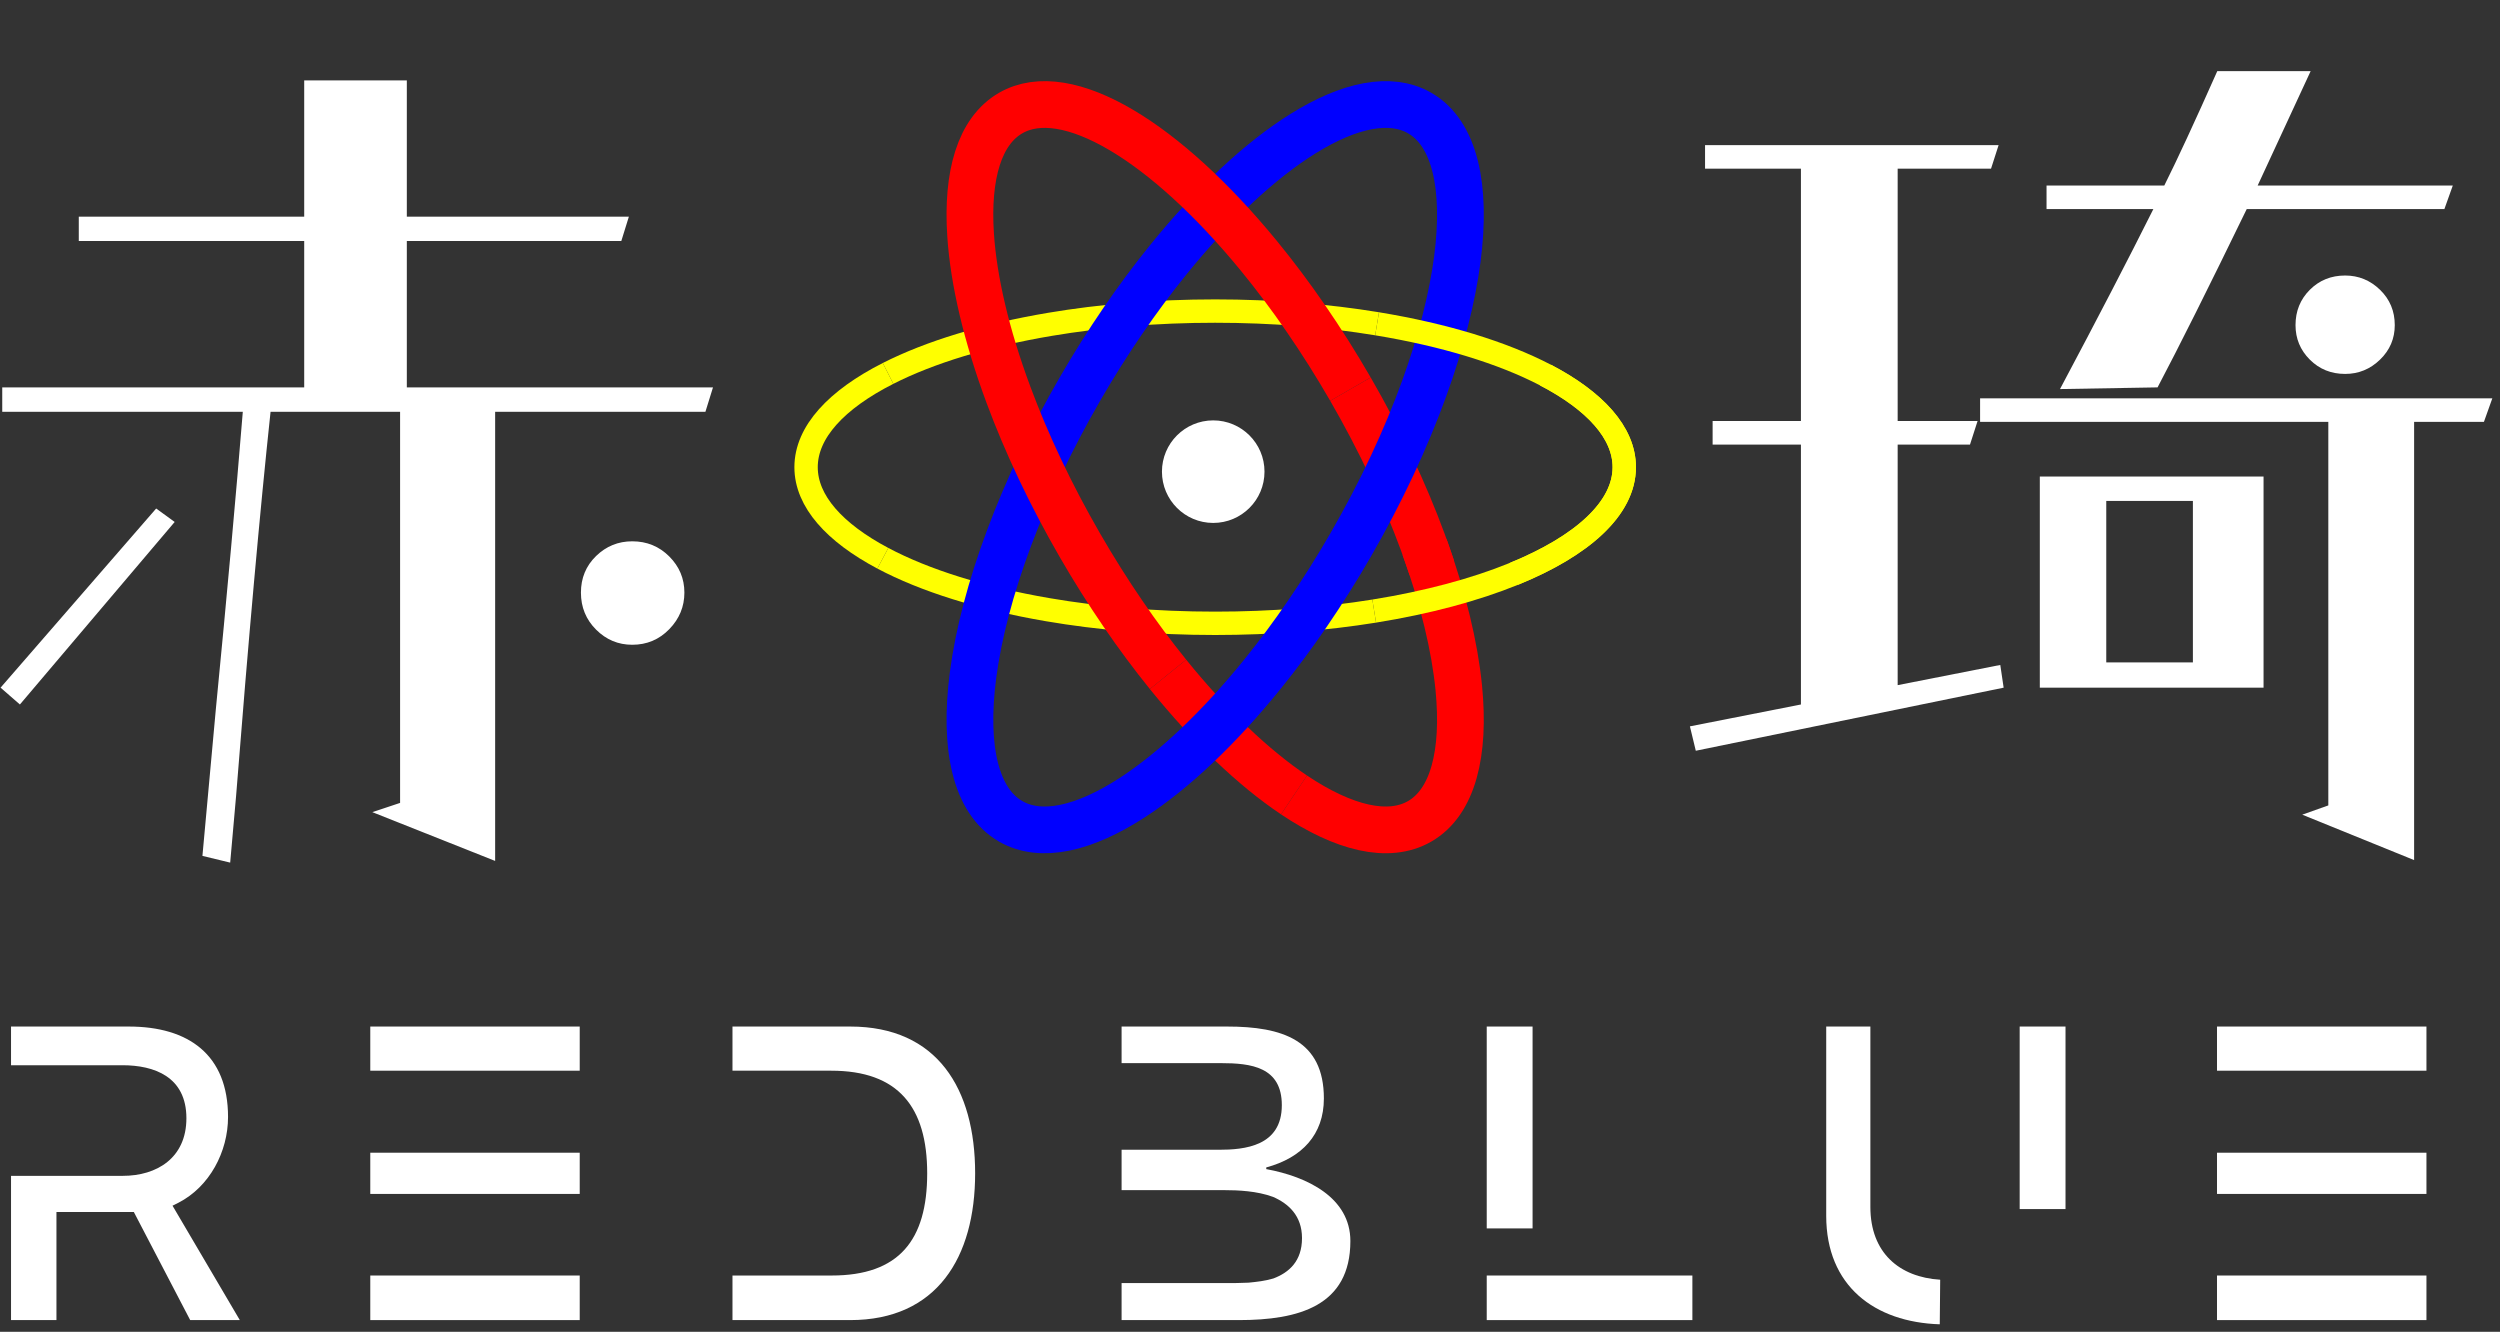 <?xml version="1.0" encoding="UTF-8"?>
<svg width="214px" height="114px" viewBox="0 0 214 114" version="1.1" xmlns="http://www.w3.org/2000/svg" xmlns:xlink="http://www.w3.org/1999/xlink">
    <rect x="0" y="0" width="214" height="114" fill="#333333" stroke="none"/>
    <title>编组 6</title>
    <g id="页面-1" stroke="none" stroke-width="1" fill="none" fill-rule="evenodd">
        <g id="编组-6" transform="translate(0.048, 2.992)">
            <g id="赤" transform="translate(0, 3.888)" fill="#FFFFFF" fill-rule="nonzero">
                <path d="M60.984,26.28 L60.336,28.368 L42.336,28.368 L42.336,66.816 L31.824,62.64 L34.2,61.848 L34.2,28.368 L23.112,28.368 C22.2,36.912 21.216,47.88 20.16,61.272 L19.656,66.96 L17.28,66.384 L18.432,53.784 C19.392,43.944 20.16,35.472 20.736,28.368 L0.144,28.368 L0.144,26.28 L25.992,26.28 L25.992,13.752 L6.696,13.752 L6.696,11.664 L25.992,11.664 L25.992,0 L34.776,0 L34.776,11.664 L53.784,11.664 L53.136,13.752 L34.776,13.752 L34.776,26.28 L60.984,26.28 Z M13.32,36.648 L14.904,37.8 L1.656,53.424 L0,51.984 L13.32,36.648 Z M54.072,39.456 C55.32,39.456 56.376,39.888 57.24,40.752 C58.104,41.616 58.536,42.648 58.536,43.848 C58.536,45.048 58.104,46.092 57.24,46.98 C56.376,47.868 55.32,48.312 54.072,48.312 C52.872,48.312 51.84,47.88 50.976,47.016 C50.112,46.152 49.68,45.096 49.68,43.848 C49.68,42.6 50.112,41.556 50.976,40.716 C51.84,39.876 52.872,39.456 54.072,39.456 Z" id="形状"></path>
            </g>
            <g id="琦" transform="translate(144.608, 3.096)" fill="#FFFFFF" fill-rule="nonzero">
                <path d="M31.68,27.216 C34.896,21.168 37.56,16.032 39.672,11.808 L30.528,11.808 L30.528,9.792 L40.608,9.792 C41.712,7.584 43.224,4.32 45.144,0 L53.136,0 L48.6,9.792 L65.304,9.792 L64.584,11.808 L47.664,11.808 C44.4,18.528 41.856,23.616 40.032,27.072 L31.68,27.216 Z M26.568,50.832 L26.856,52.776 L0.504,58.176 L0,56.088 L9.504,54.216 L9.504,31.968 L1.944,31.968 L1.944,29.952 L9.504,29.952 L9.504,8.352 L1.296,8.352 L1.296,6.336 L26.424,6.336 L25.776,8.352 L17.784,8.352 L17.784,29.952 L24.624,29.952 L23.976,31.968 L17.784,31.968 L17.784,52.56 L26.568,50.832 Z M51.84,21.744 C51.84,20.544 52.248,19.536 53.064,18.72 C53.88,17.904 54.888,17.496 56.088,17.496 C57.24,17.496 58.236,17.904 59.076,18.72 C59.916,19.536 60.336,20.544 60.336,21.744 C60.336,22.896 59.916,23.88 59.076,24.696 C58.236,25.512 57.24,25.92 56.088,25.92 C54.888,25.92 53.88,25.512 53.064,24.696 C52.248,23.88 51.84,22.896 51.84,21.744 Z M67.968,30.024 L61.992,30.024 L61.992,67.536 L52.416,63.648 L54.648,62.856 L54.648,30.024 L24.84,30.024 L24.84,28.008 L68.688,28.008 L67.968,30.024 Z M29.952,34.704 L49.104,34.704 L49.104,52.776 L29.952,52.776 L29.952,34.704 Z M35.64,50.616 L43.056,50.616 L43.056,36.792 L35.64,36.792 L35.64,50.616 Z" id="形状"></path>
            </g>
            <g id="redblue" transform="translate(0.896, 84.88)" fill="#FFFFFF" fill-rule="nonzero">
                <path d="M0,25.128 L3.888,25.128 L3.888,15.876 L10.512,15.876 L15.336,25.128 L19.584,25.128 L13.824,15.336 L14.328,15.084 C16.992,13.716 18.576,10.728 18.576,7.74 C18.576,2.412 15.192,0 10.08,0 L0,0 L0,3.312 L9.54,3.312 C12.24,3.312 15.012,4.284 15.012,7.848 C15.012,11.268 12.456,12.78 9.576,12.78 L0,12.78 L0,25.128 Z" id="路径"></path>
                <path d="M30.752,3.78 L48.68,3.78 L48.68,0 L30.752,0 L30.752,3.78 Z M30.752,14.328 L48.68,14.328 L48.68,10.8 L30.752,10.8 L30.752,14.328 Z M30.752,25.128 L48.68,25.128 L48.68,21.312 L30.752,21.312 L30.752,25.128 Z" id="形状"></path>
                <path d="M61.756,25.128 L71.836,25.128 C79.252,25.128 82.528,19.764 82.528,12.564 C82.528,5.328 79.288,0 71.836,0 L61.756,0 L61.756,3.78 L70.216,3.78 C75.94,3.78 78.424,6.876 78.424,12.564 C78.424,18.288 76.012,21.312 70.252,21.312 L61.756,21.312 L61.756,25.128 Z" id="路径"></path>
                <path d="M95.064,25.128 L105.108,25.128 C110.184,25.128 114.648,23.94 114.648,18.36 C114.648,14.652 110.976,12.852 107.448,12.204 L107.448,12.06 C110.508,11.232 112.38,9.252 112.38,6.156 C112.38,1.152 108.816,0 104.1,0 L95.064,0 L95.064,3.132 L103.56,3.132 C106.152,3.132 108.78,3.456 108.78,6.732 C108.78,10.26 105.576,10.548 103.38,10.548 L95.064,10.548 L95.064,14.004 L103.848,14.004 C105.036,14.004 106.656,14.076 108.024,14.58 C109.356,15.156 110.508,16.2 110.508,18.108 C110.508,20.088 109.392,21.06 108.06,21.564 C107.34,21.78 106.656,21.852 105.936,21.924 C105.252,21.96 104.568,21.96 103.92,21.96 L95.064,21.96 L95.064,25.128 Z" id="路径"></path>
                <path d="M126.32,17.28 L130.244,17.28 L130.244,0 L126.32,0 L126.32,17.28 Z M126.32,25.128 L143.924,25.128 L143.924,21.312 L126.32,21.312 L126.32,25.128 Z" id="形状"></path>
                <path d="M155.38,0 L155.38,16.2 C155.38,22.212 159.52,25.308 165.1,25.488 C165.1,24.228 165.136,22.968 165.136,21.672 C161.644,21.456 159.16,19.368 159.16,15.444 L159.16,0 L155.38,0 Z M171.94,15.624 L175.864,15.624 L175.864,0 L171.94,0 L171.94,15.624 Z" id="形状"></path>
                <path d="M188.832,3.78 L206.76,3.78 L206.76,0 L188.832,0 L188.832,3.78 Z M188.832,14.328 L206.76,14.328 L206.76,10.8 L188.832,10.8 L188.832,14.328 Z M188.832,25.128 L206.76,25.128 L206.76,21.312 L188.832,21.312 L188.832,25.128 Z" id="形状"></path>
            </g>
            <g id="logo-(1)" transform="translate(68.952, 0)">
                <circle id="椭圆形" fill="#FFFFFF" fill-rule="nonzero" cx="34.852" cy="37.382" r="4.389"></circle>
                <path d="M6.571,44.795 C10.154,46.696 15.013,48.223 20.669,49.194 C25.048,49.946 29.906,50.364 35.018,50.364 C39.846,50.364 44.446,49.991 48.631,49.317" id="路径" stroke="#FFFF00" stroke-width="2"></path>
                <path d="M48.879,24.724 C44.628,24.024 39.942,23.636 35.018,23.636 C29.986,23.636 25.201,24.041 20.876,24.771 C15.364,25.7 10.599,27.157 7.018,28.973" id="路径" stroke="#FFFF00" stroke-width="2"></path>
                <path d="M58.449,38.781 C57.695,38.624 56.923,38.478 56.137,38.342 C51.738,37.582 46.854,37.159 41.712,37.16" id="路径" stroke="#FF0000" stroke-width="4" transform="translate(50.08, 37.971) rotate(60) translate(-50.08, -37.971)"></path>
                <path d="M29.21,61.984 C34.894,61.087 39.826,59.635 43.543,57.805" id="路径" stroke="#FF0000" stroke-width="4" transform="translate(36.376, 59.894) rotate(60) translate(-36.376, -59.894)"></path>
                <path d="M35.021,50.369 C40.017,50.37 44.769,49.971 49.068,49.252 C53.55,48.502 57.541,47.404 60.806,46.047 C66.53,43.668 70.025,40.494 70.024,37.008 C70.024,34.01 67.44,31.243 63.078,29.012 C59.308,27.085 54.209,25.558 48.301,24.63 C44.204,23.987 39.718,23.632 35.016,23.631 C29.73,23.63 24.717,24.076 20.224,24.876 C16.034,25.623 12.296,26.677 9.209,27.962 C3.497,30.34 0.012,33.51 0.013,36.992 C0.013,39.888 2.424,42.568 6.52,44.758 C10.32,46.79 15.572,48.399 21.696,49.363 C25.804,50.011 30.304,50.368 35.021,50.369 Z" id="椭圆形" stroke="#0000FF" stroke-width="4" transform="translate(35.019, 37) rotate(120) translate(-35.019, -37)"></path>
                <path d="M51.919,67.765 C56.515,65.502 59.252,62.66 59.252,59.575 C59.253,56.294 56.158,53.29 51.023,50.964 C47.782,49.497 43.729,48.3 39.128,47.475" id="路径" stroke="#FF0000" stroke-width="4" transform="translate(49.19, 57.62) rotate(60) translate(-49.19, -57.62)"></path>
                <path d="M40.438,14.249 C35.536,14.25 30.87,14.636 26.634,15.332 C20.441,16.349 15.17,18.029 11.432,20.137 C7.643,22.274 5.43,24.852 5.43,27.626 C5.43,30.705 8.154,33.541 12.735,35.8 C16.261,37.54 20.888,38.938 26.216,39.842 C30.56,40.579 35.37,40.988 40.432,40.987 C45.156,40.986 49.662,40.628 53.774,39.979" id="路径" stroke="#FF0000" stroke-width="4" transform="translate(29.602, 27.618) rotate(60) translate(-29.602, -27.618)"></path>
                <path d="M7.018,28.973 C2.612,31.208 0,33.988 0,37 C0,39.909 2.436,42.601 6.571,44.795" id="路径" stroke="#FFFF00" stroke-width="2"></path>
                <path d="M60.575,46.136 C66.444,43.747 70.037,40.533 70.037,37 C70.037,34.049 67.53,31.32 63.284,29.109 C59.615,27.198 54.648,25.674 48.879,24.724" id="路径" stroke="#FFFF00" stroke-width="2"></path>
                <path d="M48.631,49.317 C53.184,48.583 57.246,47.492 60.575,46.136 C66.444,43.747 70.037,40.533 70.037,37 C70.037,34.049 67.53,31.32 63.284,29.109" id="路径" stroke="#FFFF00" stroke-width="2"></path>
            </g>
        </g>
    </g>
</svg>